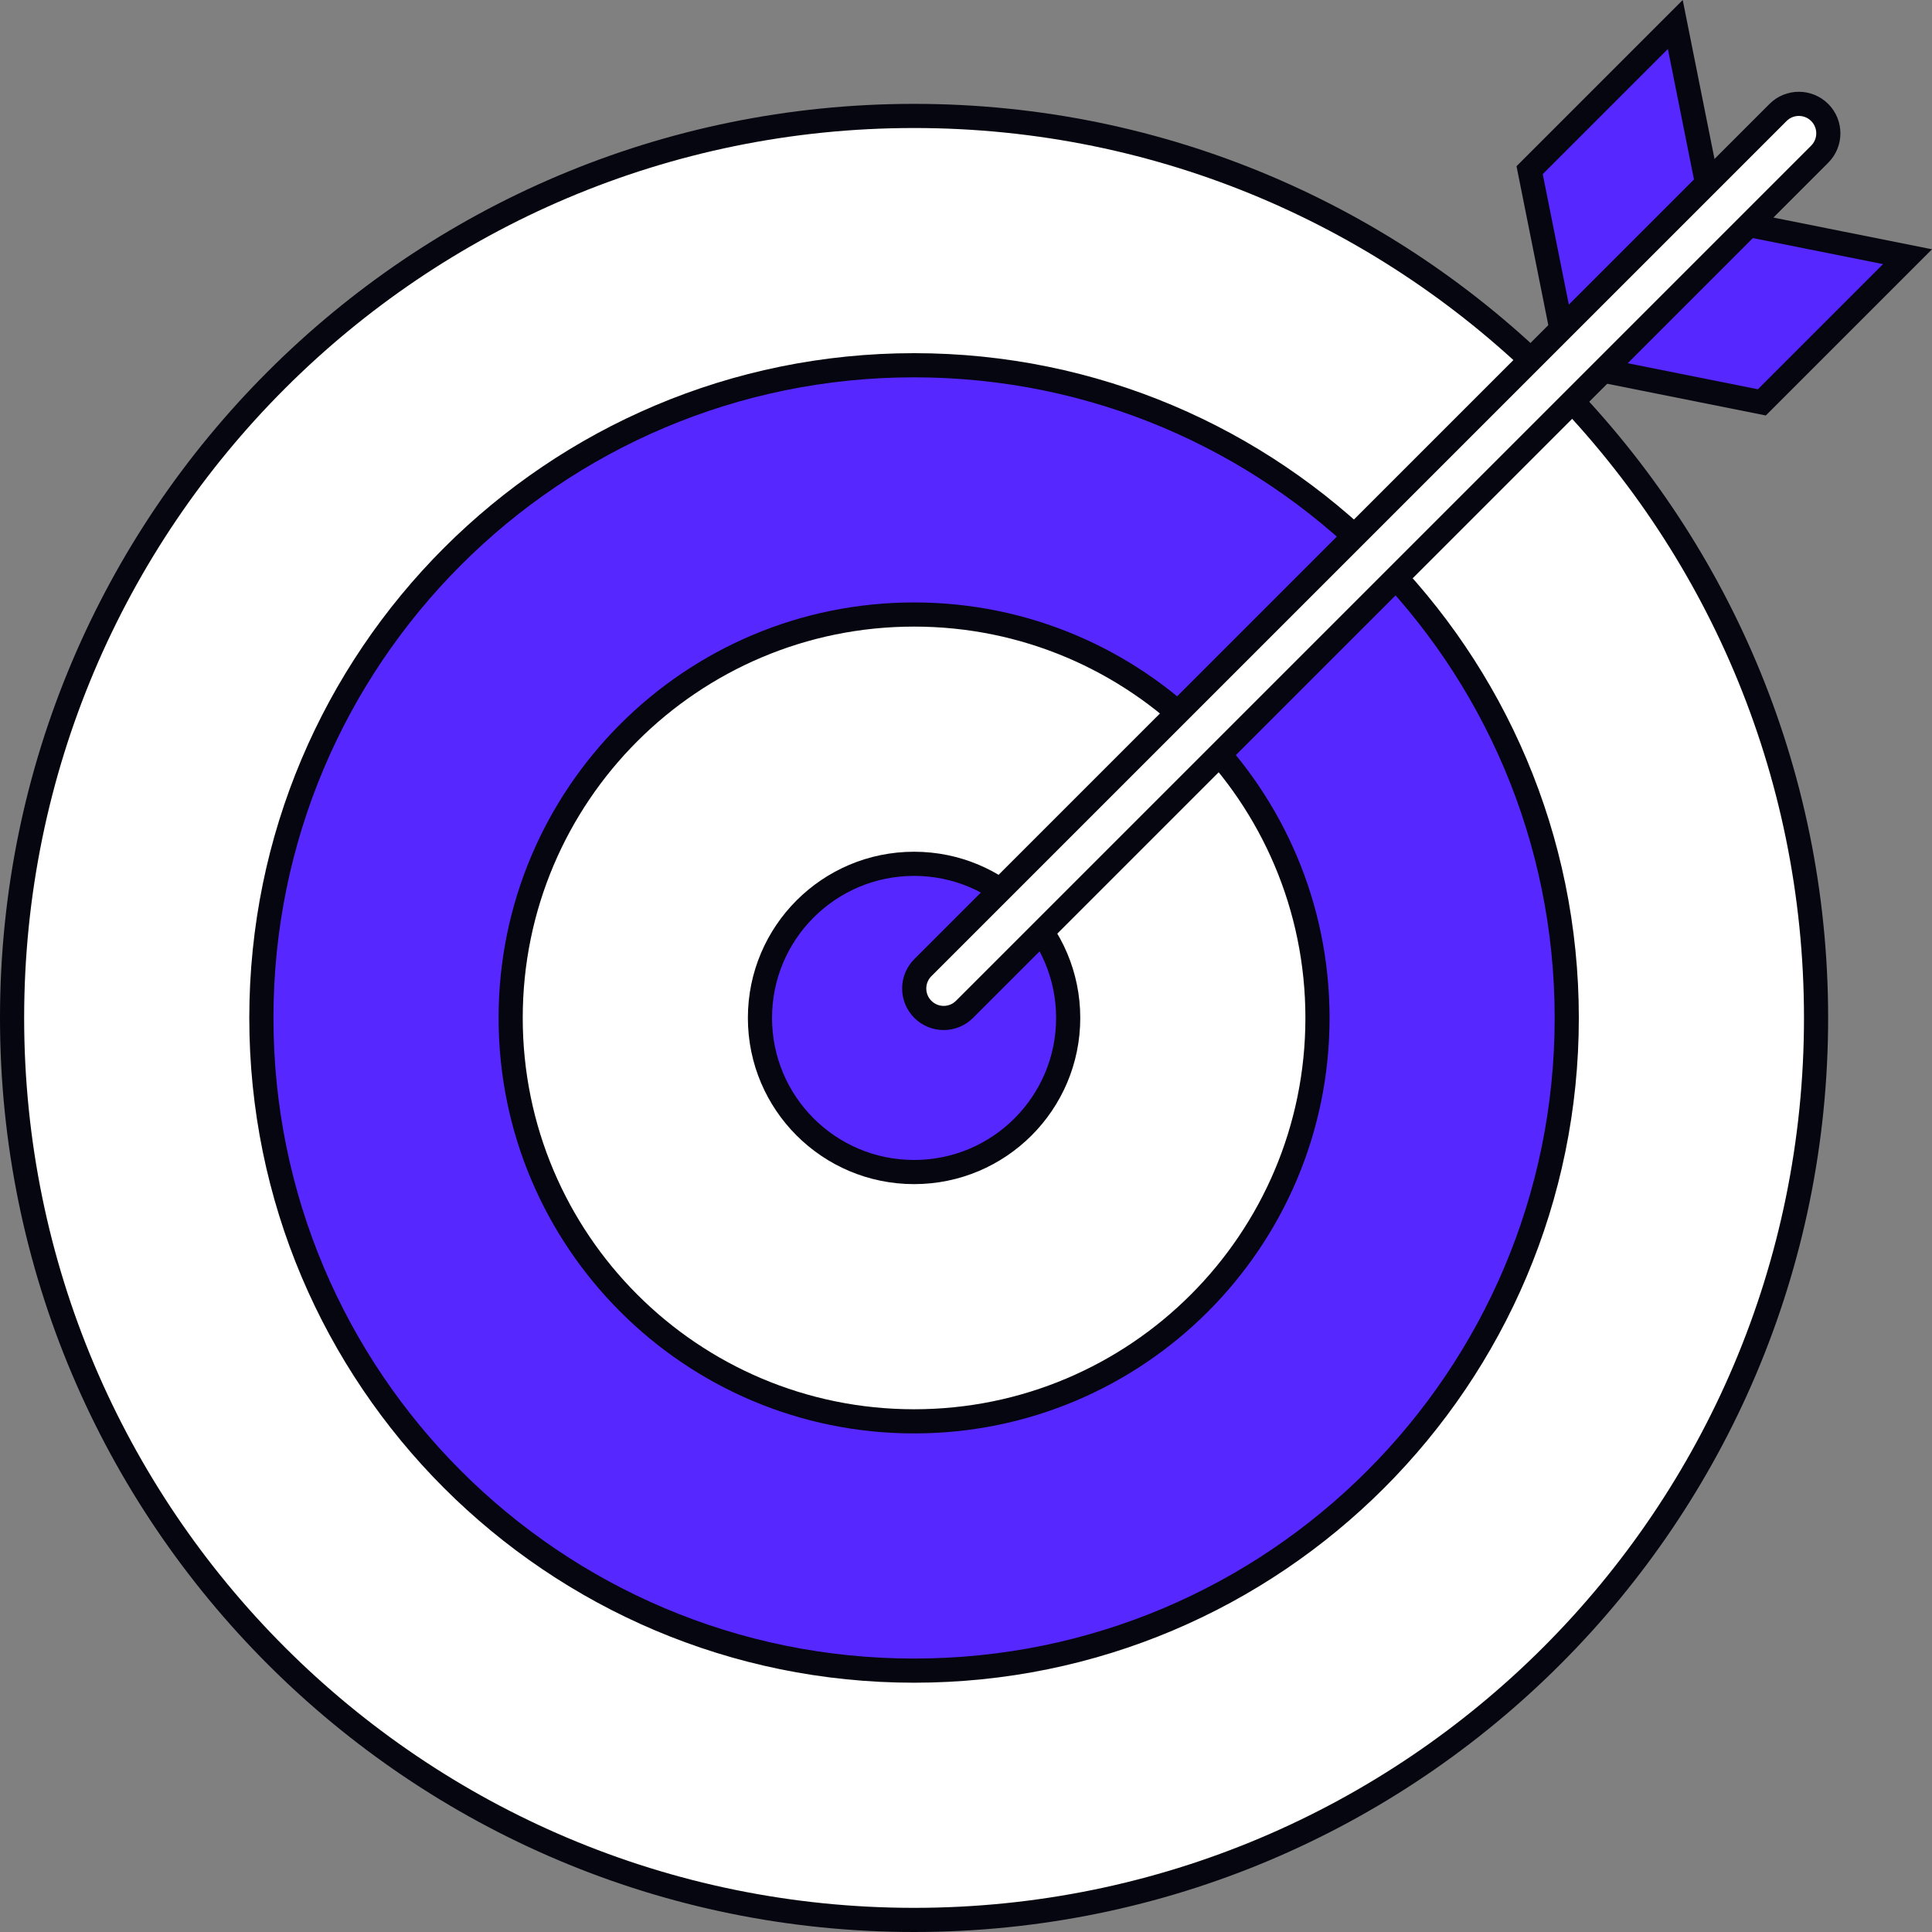 <svg width="120" height="120" viewBox="0 0 120 120" fill="none" xmlns="http://www.w3.org/2000/svg">
<rect x="0" y="0" width="120" height="120" fill="#808080" stroke="none"/>
<path d="M0.75 63.225C0.75 94.167 25.833 119.25 56.775 119.25C87.716 119.25 112.799 94.167 112.799 63.225C112.799 32.284 87.716 7.201 56.775 7.201C25.833 7.201 0.75 32.284 0.75 63.225Z" fill="white" stroke="#05060F" stroke-width="1.5"/>
<path d="M16.234 63.226C16.234 85.616 34.384 103.766 56.774 103.766C79.164 103.766 97.314 85.616 97.314 63.226C97.314 40.836 79.164 22.686 56.774 22.686C34.384 22.686 16.234 40.836 16.234 63.226Z" fill="#5627FF" stroke="#05060F" stroke-width="1.5"/>
<path d="M31.718 63.225C31.718 77.064 42.936 88.282 56.775 88.282C70.613 88.282 81.831 77.064 81.831 63.225C81.831 49.387 70.613 38.169 56.775 38.169C42.936 38.169 31.718 49.387 31.718 63.225Z" fill="white" stroke="#05060F" stroke-width="1.5"/>
<path d="M47.202 63.226C47.202 68.513 51.487 72.798 56.774 72.798C62.061 72.798 66.347 68.513 66.347 63.226C66.347 57.939 62.061 53.653 56.774 53.653C51.487 53.653 47.202 57.939 47.202 63.226Z" fill="#5627FF" stroke="#05060F" stroke-width="1.5"/>
<path d="M106.95 13.639L106.459 13.541L106.361 13.05L104.056 1.521L95.008 10.569L97.412 22.588L109.431 24.992L118.479 15.944L106.95 13.639Z" fill="#5627FF" stroke="#05060F" stroke-width="1.5"/>
<path d="M113.025 9.576C113.74 8.861 113.74 7.702 113.025 6.987C112.31 6.272 111.151 6.272 110.436 6.987L57.319 60.103C56.605 60.818 56.605 61.977 57.319 62.692C58.034 63.407 59.193 63.407 59.908 62.692L113.025 9.576Z" fill="white" stroke="#05060F" stroke-width="1.5"/>
</svg>
